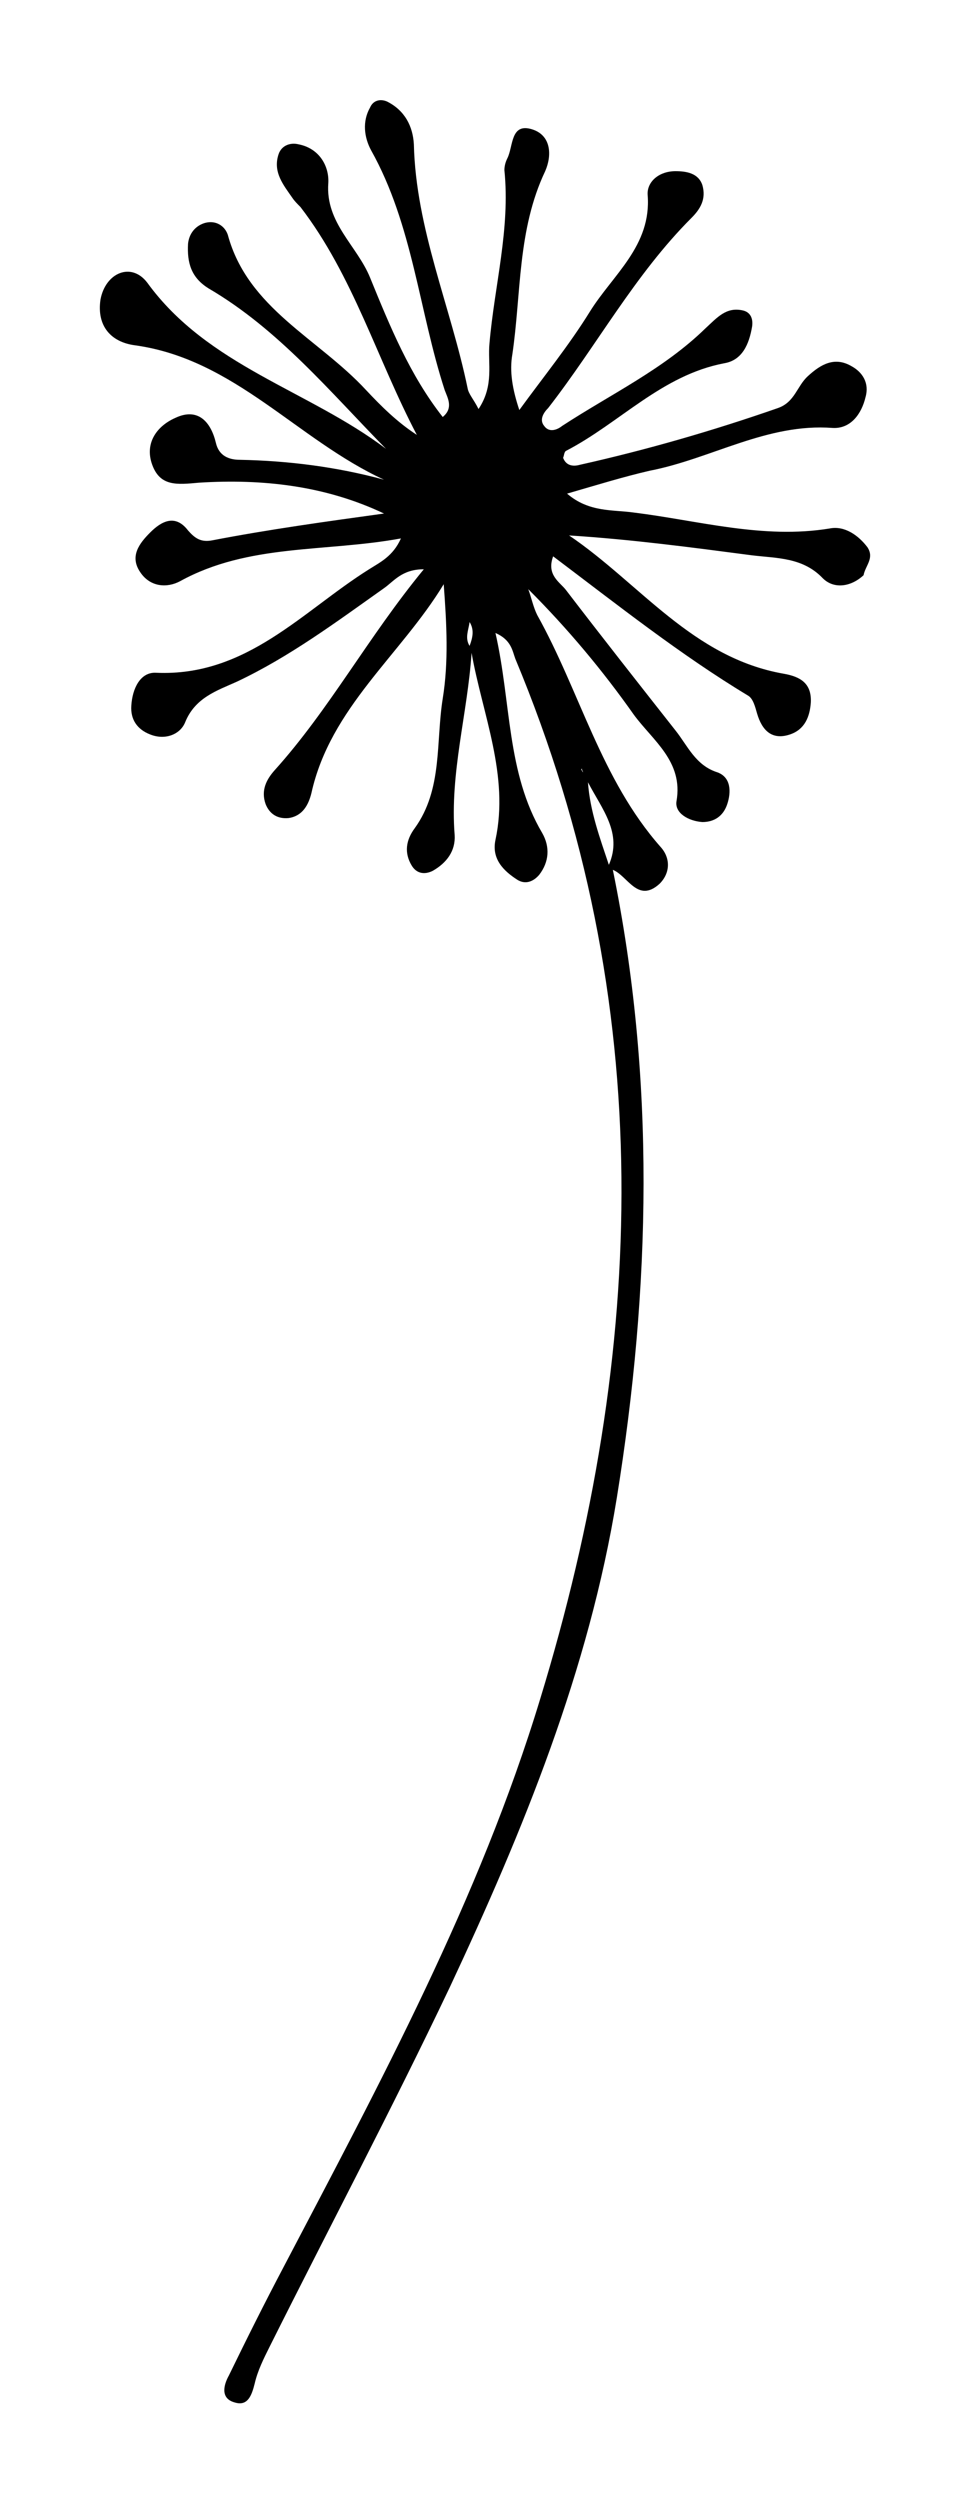 <?xml version="1.0" encoding="utf-8"?>
<!-- Generator: Adobe Illustrator 25.3.0, SVG Export Plug-In . SVG Version: 6.00 Build 0)  -->
<svg version="1.1" id="Layer_1" xmlns="http://www.w3.org/2000/svg" xmlns:xlink="http://www.w3.org/1999/xlink" x="0px" y="0px"
	 viewBox="0 0 97.5 251.2" style="enable-background:new 0 0 97.5 251.2;" xml:space="preserve">
<path d="M87.2,55c-0.9-1.2-2.3-2.2-3.8-1.9c-6.7,1.1-13.2-0.8-19.7-1.6c-2.1-0.3-4.5,0-6.7-1.9c3.1-0.9,5.7-1.7,8.3-2.3
	c6.2-1.2,11.8-4.8,18.4-4.3c1.8,0.1,2.9-1.4,3.3-3.1c0.4-1.4-0.3-2.5-1.4-3.1c-1.7-1-3.1-0.2-4.4,1c-1.1,1-1.3,2.6-3,3.2
	c-6.6,2.3-13.2,4.2-19.9,5.7c-0.7,0.2-1.4,0.1-1.7-0.7c0.1-0.2,0.1-0.6,0.3-0.7c5.4-2.8,9.6-7.6,15.9-8.8c1.8-0.3,2.5-1.9,2.8-3.7
	c0.1-0.7-0.1-1.4-0.9-1.6c-1.7-0.4-2.6,0.7-3.8,1.8c-4.2,4.1-9.5,6.6-14.4,9.8c-0.5,0.4-1.3,0.7-1.8,0c-0.5-0.6-0.1-1.3,0.4-1.8
	c4.9-6.3,8.7-13.4,14.4-19.1c0.9-0.9,1.5-1.9,1.1-3.3c-0.4-1.2-1.6-1.4-2.7-1.4c-1.7,0-2.9,1.1-2.8,2.4c0.4,5.1-3.5,8-5.8,11.7
	c-2.1,3.4-4.7,6.6-7.1,9.9c-0.7-2.1-1-3.9-0.7-5.6c0.9-6.1,0.5-12.5,3.3-18.4c0.7-1.6,0.6-3.6-1.3-4.2c-2.2-0.7-1.9,1.7-2.5,2.9
	c-0.2,0.4-0.3,0.8-0.3,1.2c0.6,5.9-1,11.6-1.5,17.4c-0.2,2,0.5,4.2-1.1,6.6c-0.5-1-1-1.5-1.1-2.1c-1.7-8.2-5.2-16-5.4-24.5
	c-0.1-1.8-0.9-3.4-2.7-4.3c-0.7-0.3-1.4-0.1-1.7,0.6c-0.8,1.4-0.6,3,0.1,4.3c4.2,7.5,4.8,16.1,7.4,24.1c0.3,0.8,0.9,1.8-0.2,2.7
	c-3.3-4.2-5.3-9.1-7.3-14c-1.3-3.2-4.5-5.5-4.2-9.5c0.1-1.7-0.9-3.5-3-3.9c-0.8-0.2-1.7,0.1-2,1c-0.6,1.8,0.5,3.1,1.4,4.4
	c0.2,0.3,0.5,0.6,0.8,0.9c5.3,6.9,7.7,15.3,11.7,22.9c-2-1.3-3.6-2.9-5.1-4.5C32,34,24.9,31,22.9,23.6c-0.3-0.9-1.2-1.5-2.3-1.2
	c-1,0.3-1.6,1.1-1.7,2.1c-0.1,1.9,0.3,3.4,2.1,4.5c7,4.1,12.2,10.4,17.8,16.1c-7.8-5.9-17.9-8.3-24-16.7c-1.6-2.1-4.2-1-4.7,1.7
	c-0.4,2.7,1.1,4.3,3.5,4.6c10,1.4,16.3,9.5,25,13.5c-4.8-1.3-9.6-1.9-14.5-2c-1.1,0-2.1-0.4-2.4-1.7c-0.5-2.1-1.8-3.6-4.1-2.5
	c-1.8,0.8-3.1,2.5-2.3,4.7c0.8,2.2,2.5,2,4.7,1.8c6.4-0.4,12.7,0.3,18.6,3.1c-5.8,0.8-11.6,1.6-17.3,2.7c-1.1,0.2-1.7-0.2-2.4-1
	c-1.3-1.7-2.7-0.9-3.8,0.2c-1.1,1.1-2.1,2.4-1,4c1,1.5,2.7,1.6,4,0.9c6.9-3.8,14.6-2.9,22.2-4.3c-0.8,1.8-2.1,2.4-3.2,3.1
	c-6.7,4.2-12.3,10.8-21.4,10.4c-1.6-0.1-2.4,1.6-2.5,3.3c-0.1,1.4,0.6,2.4,1.9,2.9c1.5,0.6,3,0,3.5-1.2c1-2.5,3.2-3.2,5.2-4.1
	c5.3-2.5,10-6,14.8-9.4c1-0.7,1.8-1.9,4-1.9c-5.6,6.8-9.5,14.1-15,20.2c-0.8,0.9-1.4,2-0.9,3.4c0.4,1,1.2,1.5,2.3,1.4
	c1.4-0.2,2-1.3,2.3-2.5c1.9-8.6,9-13.9,13.3-21c0.3,4,0.5,7.8-0.1,11.5c-0.7,4.4,0,9.1-2.8,13c-0.9,1.2-1.1,2.5-0.3,3.8
	c0.5,0.8,1.3,0.9,2.1,0.5c1.4-0.8,2.3-2,2.2-3.6c-0.5-6.2,1.3-12.2,1.7-18.3c1.1,6.2,3.8,12.3,2.4,18.8c-0.4,1.9,0.8,3.1,2.2,4
	c0.8,0.5,1.6,0.2,2.2-0.5c1-1.3,1.1-2.8,0.3-4.2c-3.6-6.1-3.1-13.1-4.7-20.1c1.6,0.7,1.7,1.8,2,2.6c14.4,34.5,13.2,69.5,2.5,104.5
	c-6.1,20.1-16.1,38.6-25.8,57.1c-1.9,3.6-3.7,7.2-5.5,10.9c-0.5,0.9-0.9,2.3,0.6,2.7c1.3,0.4,1.7-0.7,2-1.9c0.3-1.3,0.9-2.5,1.5-3.7
	c6-12,12.3-23.9,18.1-36.1c7.4-15.8,14-31.9,16.8-49.2c3.4-21.1,3.9-42.1-0.4-63.1c1.5,0.6,2.5,3.4,4.7,1.4c1.1-1.1,1.1-2.6,0.1-3.7
	c-6-6.8-8.1-15.6-12.4-23.3c-0.4-0.8-0.6-1.8-0.9-2.6c4,4,7.5,8.2,10.6,12.6c1.9,2.6,5,4.7,4.3,8.7c-0.2,1.2,1.2,2,2.6,2.1
	c1.2,0,2.1-0.6,2.5-1.8c0.4-1.2,0.4-2.7-1-3.2c-2.2-0.7-3-2.7-4.2-4.2c-3.7-4.7-7.4-9.4-11-14.1c-0.6-0.8-2-1.5-1.3-3.4
	c6.5,4.9,12.8,9.9,19.6,14c0.5,0.3,0.7,1.1,0.9,1.8c0.5,1.7,1.5,2.7,3.3,2.1c1.5-0.5,2-1.8,2.1-3.2c0.1-1.9-1-2.6-2.7-2.9
	c-9.2-1.6-14.5-9.1-21.6-13.9c6.3,0.4,12.3,1.2,18.4,2c2.5,0.3,5.1,0.2,7.1,2.3c1.1,1.1,2.8,0.9,4.1-0.3C87,56.8,87.9,56.1,87.2,55z
	 M47.2,64.9c-0.5-0.8-0.1-1.6,0-2.4C47.7,63.3,47.5,64.1,47.2,64.9z M61.2,86.9c-0.9-2.7-1.9-5.4-2.1-8.3
	C60.5,81.3,62.6,83.7,61.2,86.9z M58.5,77.1c0,0.1,0,0.2,0,0.2c0,0.1,0.1,0.2,0.1,0.3c-0.1-0.1-0.1-0.2-0.2-0.3
	C58.5,77.3,58.5,77.2,58.5,77.1z"/>
</svg>
